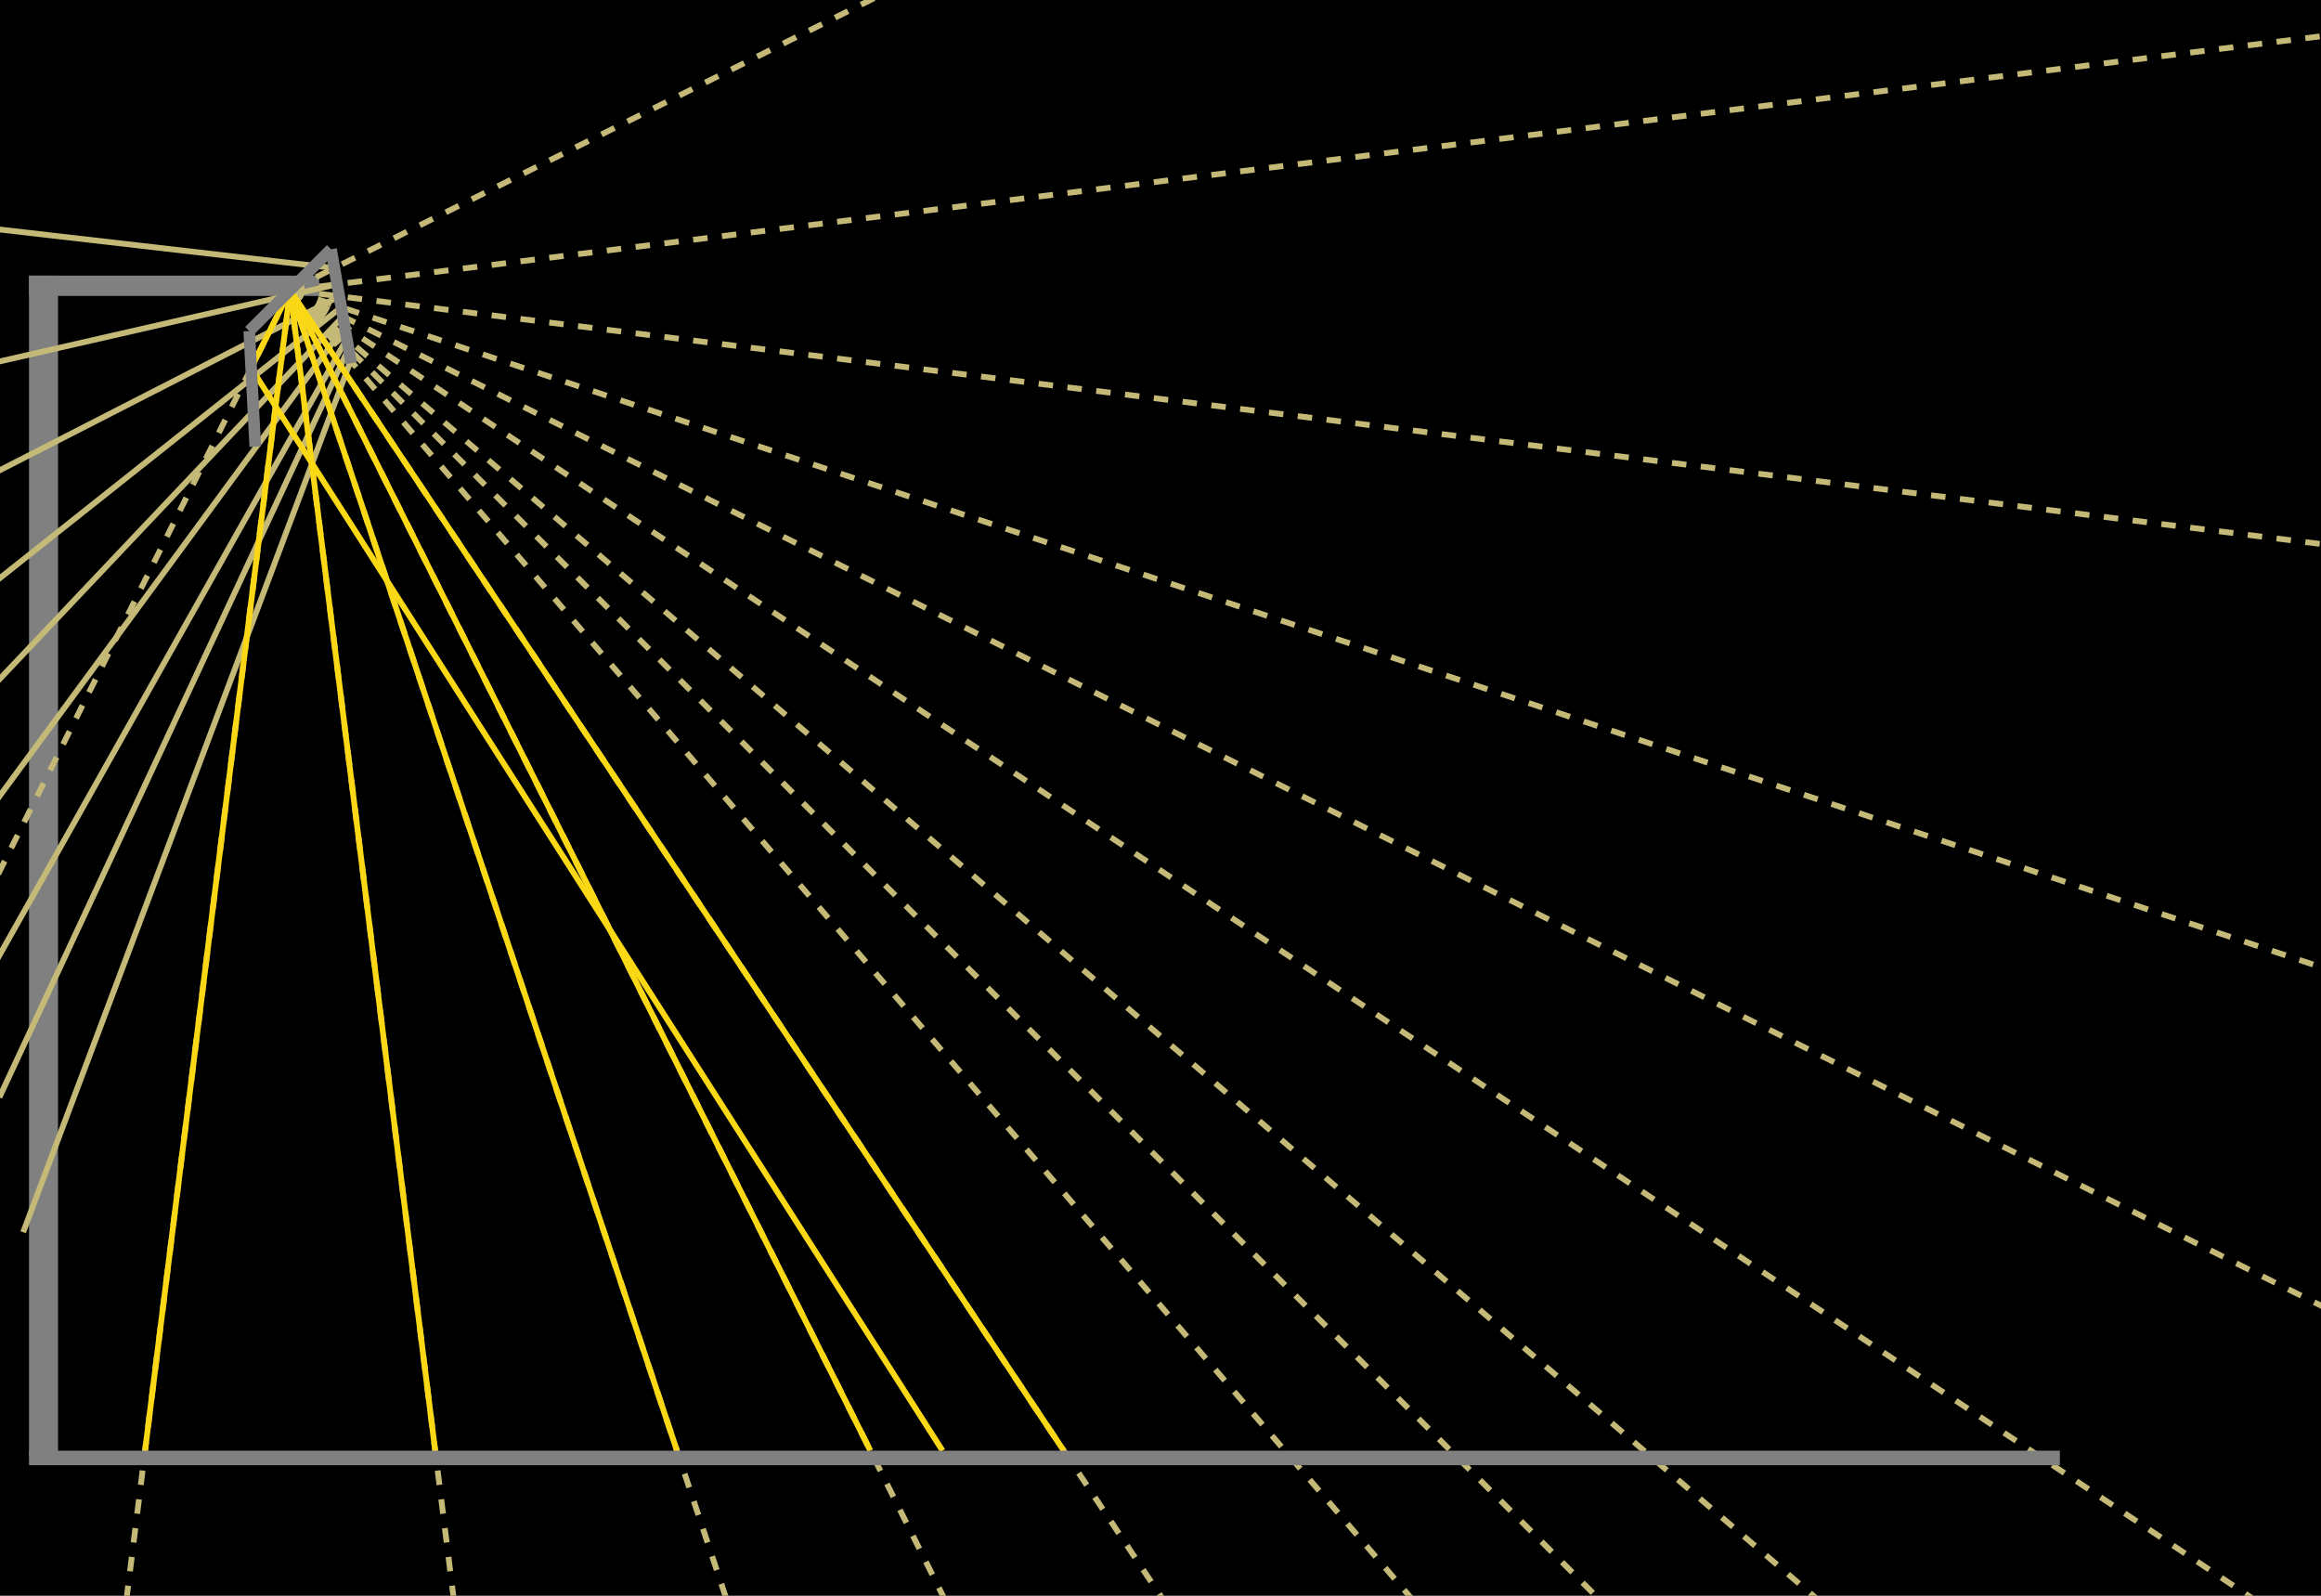 <svg width="8000" height="5500"><rect width="8000" height="5500" fill="black"/><rect x="100" y="950" width="100" height="4070" fill="gray"/><rect x="100" y="950" width="1000" height="70" fill="gray"/><line x1="1000" y1="1000" x2="11000.0" y2="-4000.0" style="stroke:rgb(196, 185, 118);stroke-width:20;stroke-dasharray:50,50" />
<line x1="1000" y1="1000" x2="11000.0" y2="-250.0" style="stroke:rgb(196, 185, 118);stroke-width:20;stroke-dasharray:50,50" />
<line x1="1000" y1="1000" x2="11000.0" y2="2250.0" style="stroke:rgb(196, 185, 118);stroke-width:20;stroke-dasharray:50,50" />
<line x1="1000" y1="1000" x2="11000.0" y2="4333.333" style="stroke:rgb(196, 185, 118);stroke-width:20;stroke-dasharray:50,50" />
<line x1="1000" y1="1000" x2="11000.0" y2="6000.0" style="stroke:rgb(196, 185, 118);stroke-width:20;stroke-dasharray:50,50" />
<line x1="1000" y1="1000" x2="11000.0" y2="7666.667" style="stroke:rgb(196, 185, 118);stroke-width:20;stroke-dasharray:50,50" />
<line x1="1000" y1="1000" x2="11000.0" y2="9571.429" style="stroke:rgb(196, 185, 118);stroke-width:20;stroke-dasharray:50,50" />
<line x1="1000" y1="1000" x2="11000.0" y2="11000.0" style="stroke:rgb(196, 185, 118);stroke-width:20;stroke-dasharray:50,50" />
<line x1="1000" y1="1000" x2="11000.0" y2="12666.667" style="stroke:rgb(196, 185, 118);stroke-width:20;stroke-dasharray:50,50" />
<line x1="1000" y1="1000" x2="11000.0" y2="16000.0" style="stroke:rgb(196, 185, 118);stroke-width:20;stroke-dasharray:50,50" />
<line x1="1000" y1="1000" x2="11000.0" y2="21000.0" style="stroke:rgb(196, 185, 118);stroke-width:20;stroke-dasharray:50,50" />
<line x1="1000" y1="1000" x2="11000.0" y2="31000.0" style="stroke:rgb(196, 185, 118);stroke-width:20;stroke-dasharray:50,50" />
<line x1="1000" y1="1000" x2="11000.0" y2="81000.0" style="stroke:rgb(196, 185, 118);stroke-width:20;stroke-dasharray:50,50" />
<line x1="1000" y1="1000" x2="-9000.0" y2="81000.0" style="stroke:rgb(196, 185, 118);stroke-width:20;stroke-dasharray:50,50" />
<line x1="1000" y1="1000" x2="-9000.0" y2="21000.0" style="stroke:rgb(196, 185, 118);stroke-width:20;stroke-dasharray:50,50" />
<line x1="1152.424" y1="923.788" x2="-540.552" y2="728.95" style="stroke:rgb(196, 185, 118);stroke-width:20" />
<line x1="1162.285" y1="979.714" x2="-432.078" y2="1344.14" style="stroke:rgb(196, 185, 118);stroke-width:20" />
<line x1="1169.6" y1="1021.2" x2="-351.612" y2="1800.482" style="stroke:rgb(196, 185, 118);stroke-width:20" />
<line x1="1176.22" y1="1058.74" x2="-278.8" y2="2213.42" style="stroke:rgb(196, 185, 118);stroke-width:20" />
<line x1="1181.899" y1="1090.949" x2="-216.327" y2="2567.726" style="stroke:rgb(196, 185, 118);stroke-width:20" />
<line x1="1187.957" y1="1125.304" x2="-149.692" y2="2945.631" style="stroke:rgb(196, 185, 118);stroke-width:20" />
<line x1="1195.393" y1="1167.48" x2="-67.888" y2="3409.562" style="stroke:rgb(196, 185, 118);stroke-width:20" />
<line x1="1201.369" y1="1201.369" x2="-2.157" y2="3782.339" style="stroke:rgb(196, 185, 118);stroke-width:20" />
<line x1="1208.819" y1="1243.623" x2="79.798" y2="4247.13" style="stroke:rgb(196, 185, 118);stroke-width:20" />
<line x1="1000.0" y1="1000.0" x2="3666.667" y2="5000.0" style="stroke:rgb(250, 216, 22);stroke-width:20" /><line x1="1000.0" y1="1000.0" x2="3000.0" y2="5000.0" style="stroke:rgb(250, 216, 22);stroke-width:20" /><line x1="1000.0" y1="1000.0" x2="2333.333" y2="5000.0" style="stroke:rgb(250, 216, 22);stroke-width:20" /><line x1="1000.0" y1="1000.0" x2="1500.0" y2="5000.0" style="stroke:rgb(250, 216, 22);stroke-width:20" /><line x1="1000.0" y1="1000.0" x2="500.0" y2="5000.0" style="stroke:rgb(250, 216, 22);stroke-width:20" /><line x1="865.688" y1="1268.623" x2="3248.798" y2="5000.0" style="stroke:rgb(250, 216, 22);stroke-width:20" /><line x1="865.688" y1="1268.623" x2="1000" y2="1000" style="stroke:rgb(250, 216, 22);stroke-width:20" /><rect x="100" y="5000" width="7000" height="50" fill="gray"/><line x1="859" y1="1141" x2="1141" y2="859" style="stroke:gray;stroke-width:40"/><line x1="1141" y1="859" x2="1210.252" y2="1251.749" style="stroke:gray;stroke-width:40"/><line x1="859" y1="1141" x2="879.872" y2="1539.262" style="stroke:gray;stroke-width:40"/></svg>